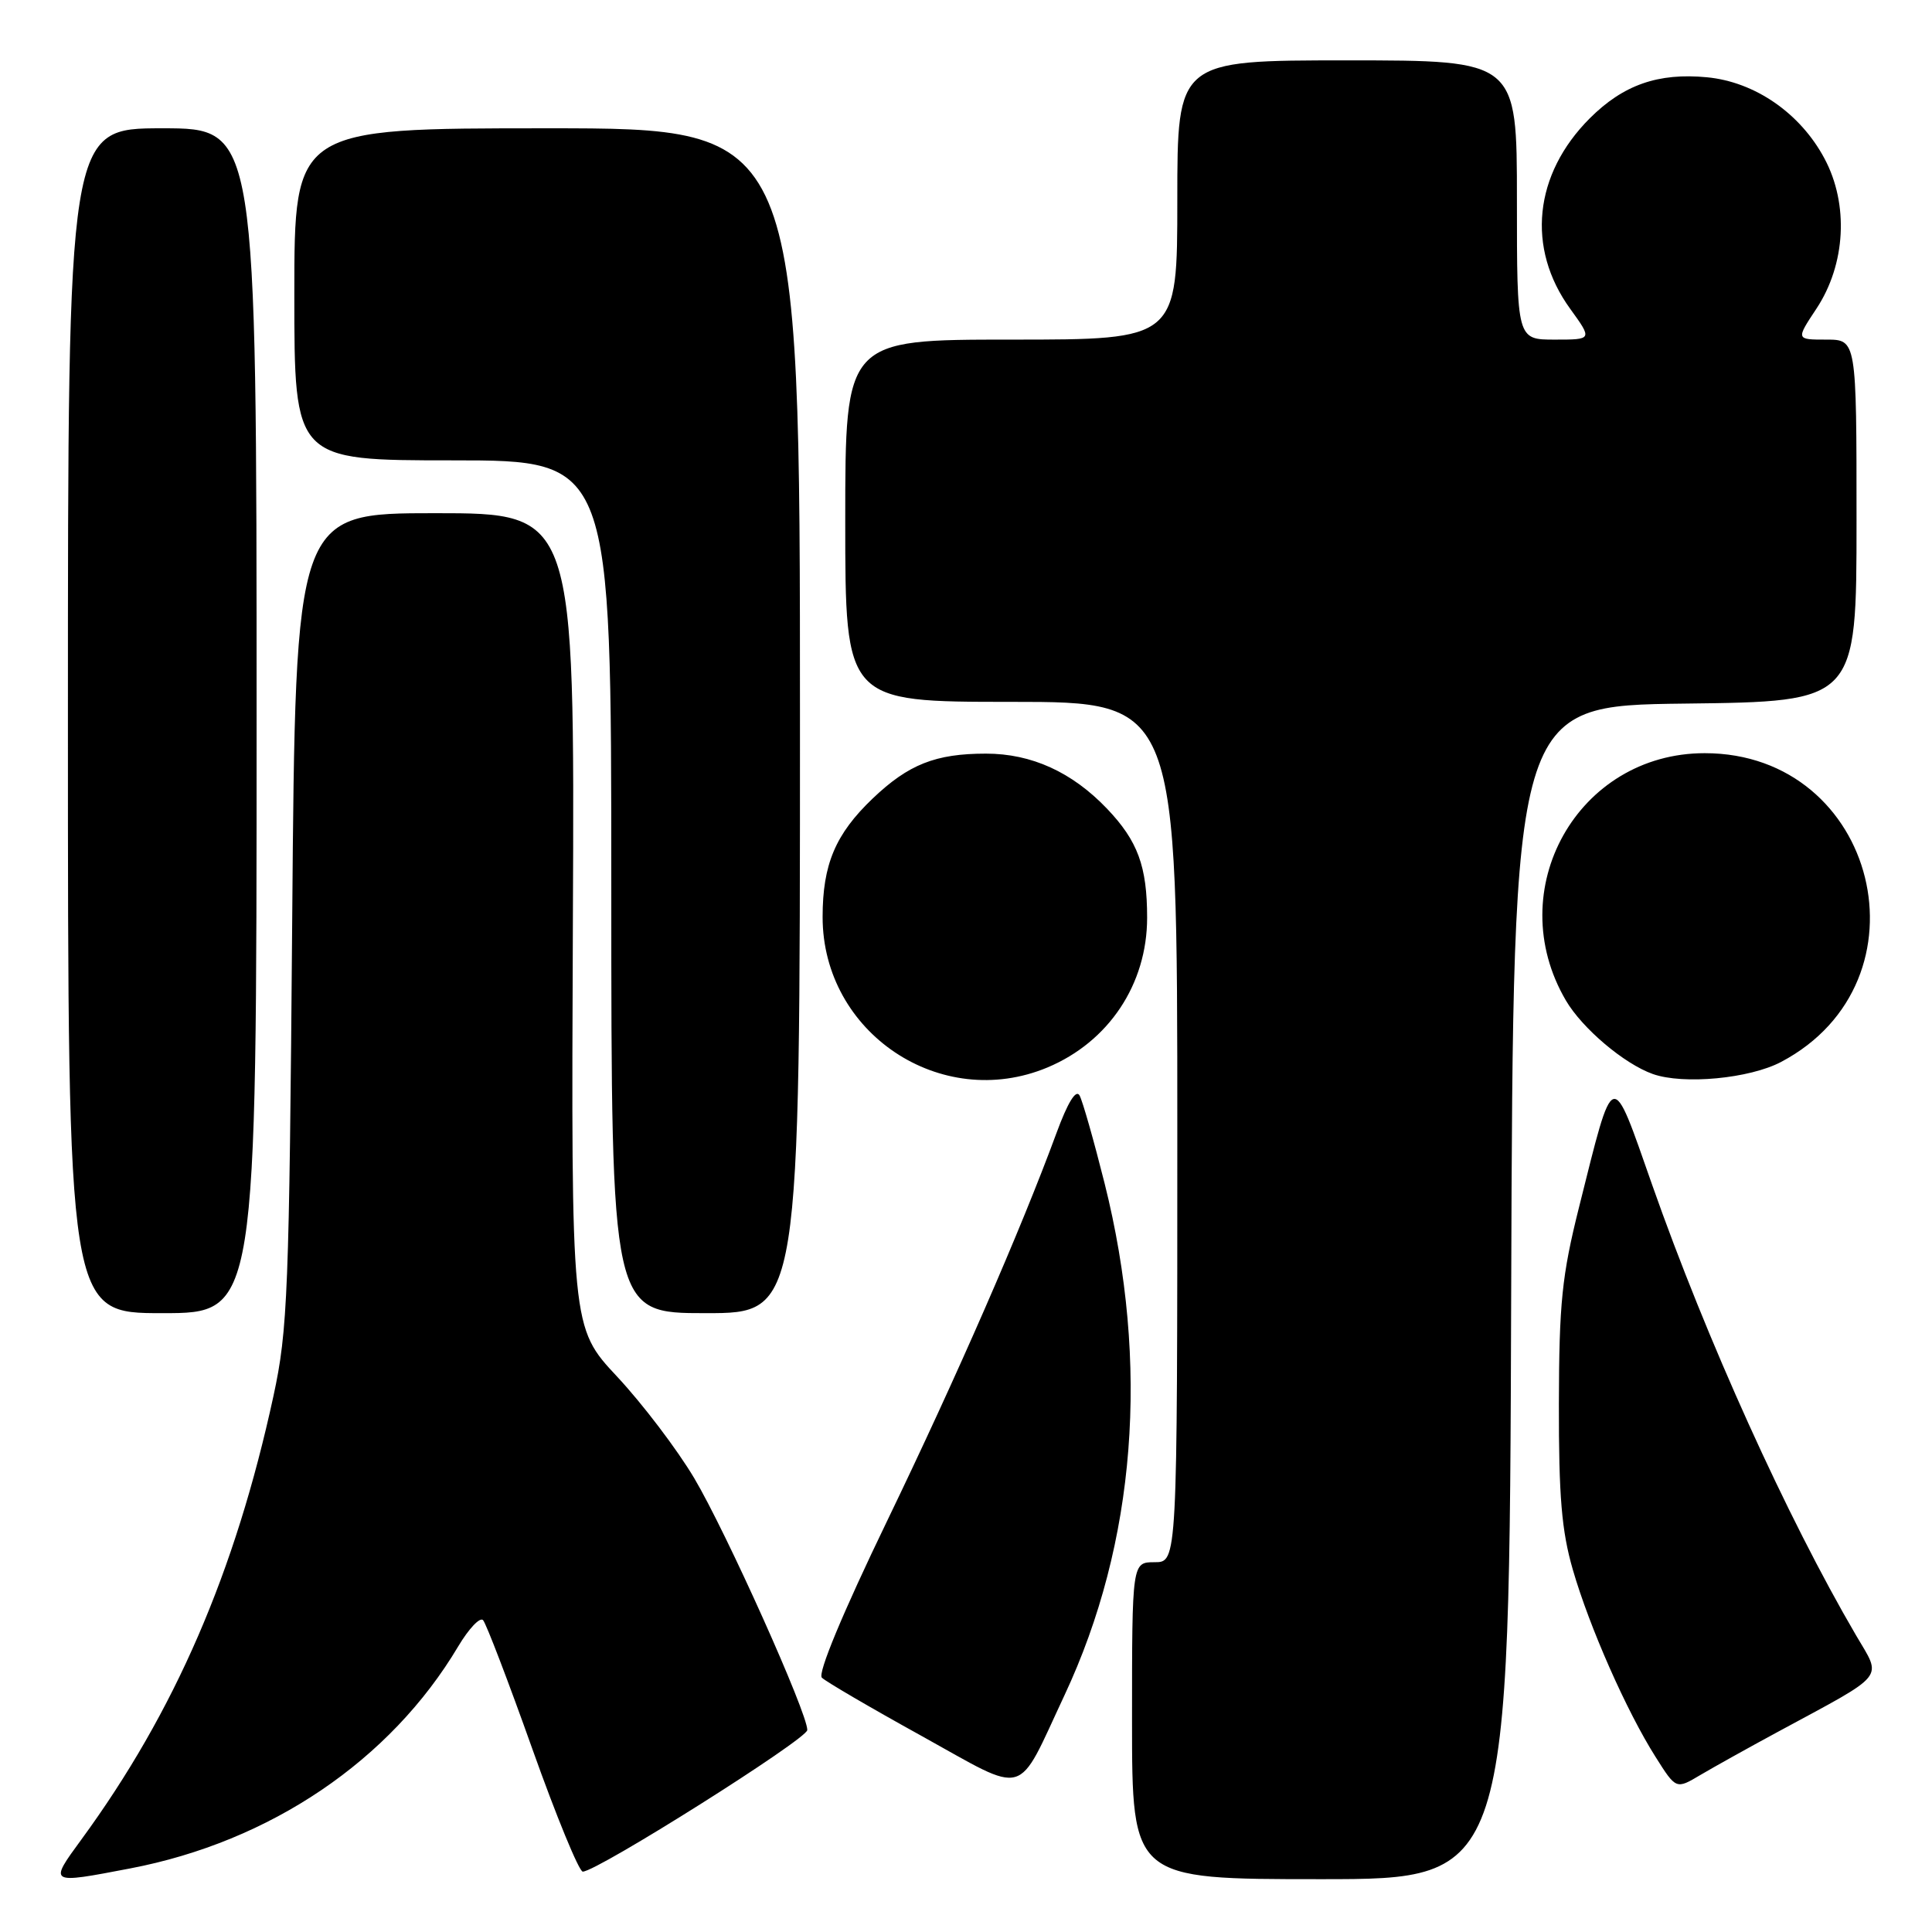<?xml version="1.0" encoding="UTF-8" standalone="no"?>
<!DOCTYPE svg PUBLIC "-//W3C//DTD SVG 1.1//EN" "http://www.w3.org/Graphics/SVG/1.1/DTD/svg11.dtd" >
<svg xmlns="http://www.w3.org/2000/svg" xmlns:xlink="http://www.w3.org/1999/xlink" version="1.1" viewBox="0 0 256 256">
 <g >
 <path fill="currentColor"
d=" M 17.23 247.58 C 35.82 244.03 51.72 233.27 60.70 218.18 C 62.11 215.81 63.60 214.23 64.01 214.68 C 64.42 215.13 67.36 222.81 70.54 231.75 C 73.72 240.69 76.73 248.00 77.22 248.00 C 79.10 248.00 106.95 230.44 106.97 229.24 C 107.02 227.04 96.23 203.01 91.98 195.85 C 89.72 192.05 85.13 186.01 81.78 182.42 C 75.68 175.90 75.68 175.90 75.91 121.95 C 76.15 68.00 76.15 68.00 57.65 68.00 C 39.15 68.00 39.15 68.00 38.72 121.75 C 38.32 171.32 38.13 176.24 36.23 185.00 C 31.17 208.33 23.16 226.83 10.78 243.75 C 6.45 249.67 6.42 249.65 17.23 247.58 Z  M 200.24 171.25 C 200.50 93.50 200.50 93.50 223.25 93.23 C 246.00 92.96 246.00 92.96 246.00 68.98 C 246.00 45.00 246.00 45.00 241.99 45.00 C 237.97 45.00 237.97 45.00 240.68 40.91 C 244.57 35.03 245.00 27.07 241.75 21.00 C 238.55 15.00 232.54 10.85 226.19 10.24 C 219.71 9.62 215.10 11.24 210.66 15.67 C 203.24 23.09 202.23 32.88 208.06 40.92 C 211.01 45.00 211.01 45.00 206.01 45.00 C 201.00 45.00 201.00 45.00 201.00 26.50 C 201.00 8.00 201.00 8.00 178.50 8.00 C 156.00 8.00 156.00 8.00 156.00 26.50 C 156.00 45.00 156.00 45.00 134.00 45.00 C 112.00 45.00 112.00 45.00 112.00 69.00 C 112.00 93.00 112.00 93.00 134.00 93.00 C 156.00 93.00 156.00 93.00 156.00 150.00 C 156.00 207.00 156.00 207.00 153.00 207.00 C 150.00 207.00 150.00 207.00 150.00 228.00 C 150.00 249.00 150.00 249.00 174.99 249.00 C 199.99 249.00 199.99 249.00 200.24 171.25 Z  M 141.05 224.63 C 150.52 204.42 152.37 180.75 146.36 156.78 C 144.94 151.13 143.45 145.89 143.05 145.16 C 142.58 144.29 141.48 146.07 139.98 150.16 C 135.23 163.06 126.81 182.34 117.52 201.59 C 111.64 213.77 108.33 221.73 108.90 222.30 C 109.41 222.81 115.36 226.29 122.13 230.03 C 136.36 237.91 134.59 238.41 141.05 224.63 Z  M 235.50 229.52 C 250.20 221.57 249.38 222.58 245.93 216.68 C 236.76 201.00 226.13 177.51 218.92 157.00 C 213.45 141.42 213.91 141.28 209.22 160.00 C 206.96 169.03 206.59 172.67 206.56 186.00 C 206.54 198.28 206.92 202.85 208.41 208.00 C 210.62 215.62 215.52 226.72 219.37 232.80 C 222.09 237.11 222.09 237.11 225.30 235.20 C 227.06 234.16 231.65 231.60 235.50 229.52 Z  M 34.00 95.50 C 34.00 17.00 34.00 17.00 21.50 17.00 C 9.00 17.00 9.00 17.00 9.00 95.50 C 9.00 174.00 9.00 174.00 21.50 174.00 C 34.00 174.00 34.00 174.00 34.00 95.50 Z  M 106.00 95.50 C 106.00 17.00 106.00 17.00 72.50 17.00 C 39.00 17.00 39.00 17.00 39.00 39.00 C 39.00 61.00 39.00 61.00 60.00 61.00 C 81.00 61.00 81.00 61.00 81.00 117.50 C 81.00 174.00 81.00 174.00 93.50 174.00 C 106.00 174.00 106.00 174.00 106.00 95.50 Z  M 138.78 141.45 C 146.91 138.05 152.00 130.42 152.00 121.60 C 152.00 114.79 150.76 111.43 146.69 107.16 C 142.05 102.30 136.68 99.86 130.65 99.86 C 123.96 99.86 120.38 101.28 115.63 105.81 C 110.70 110.52 109.00 114.54 109.00 121.51 C 109.00 136.86 124.66 147.34 138.78 141.45 Z  M 236.01 140.71 C 256.24 130.02 248.76 99.80 225.88 99.80 C 209.05 99.80 198.89 117.90 207.49 132.57 C 209.66 136.27 215.20 140.96 219.00 142.31 C 223.06 143.75 231.83 142.92 236.01 140.71 Z "/>
</g>
</svg>